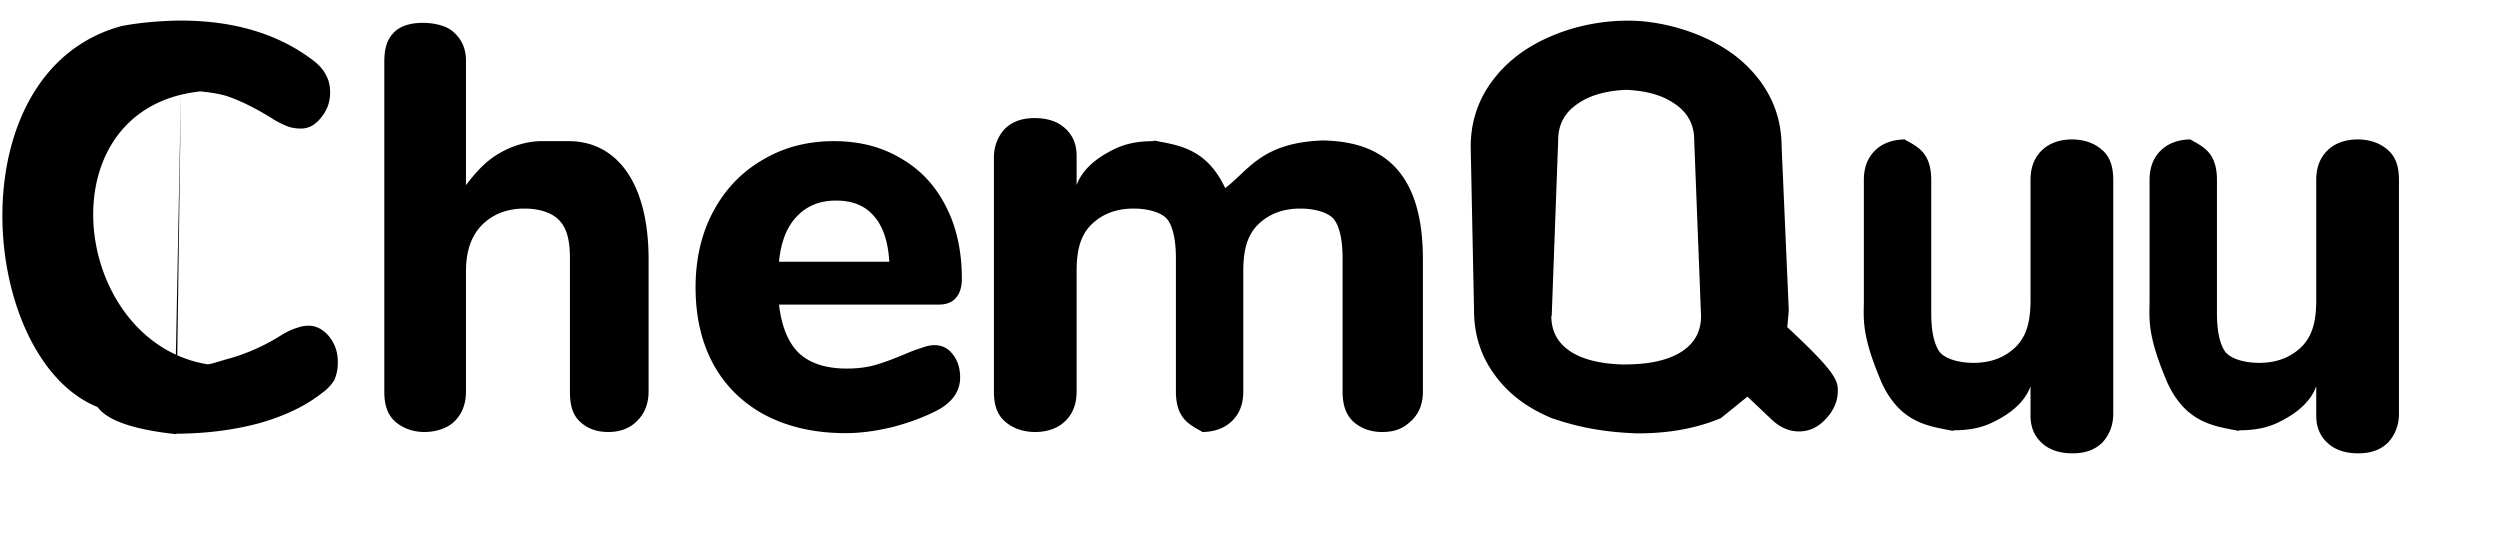 <svg width="105" height="23" viewBox="3 0 100 23" fill="none" xmlns="http://www.w3.org/2000/svg">
  <path d=" 
    
   
    
M 7.824 18.216 c 1.264 0 2.44 -0.144 3.528 -0.432 c 1.088 -0.304 1.976 -0.728 2.664 -1.272 A 1.887 1.887 0 0 0 14.544 15.96 a 1.828 1.828 0 0 0 0.144 -0.768 c 0 -0.4 -0.12 -0.752 -0.36 -1.056 c -0.256 -0.304 -0.544 -0.456 -0.864 -0.456 c -0.176 0 -0.344 0.032 -0.504 0.096 c -0.176 0.048 -0.384 0.144 -0.624 0.288 a 8.409 8.409 0 0 1 -2.088 0.96 c -0.704 0.192 -0.864 0.275 -1.045 0.275 c -6 -1 -7 -11.7 0.697 -11.497 L 8.1 3.78 M 8.1 3.78 c 0.805 0.048 1.544 0.104 2.088 0.312 c 0.56 0.208 1.168 0.52 1.824 0.936 a 3.67 3.67 0 0 0 0.625 0.3 c 0.16 0.048 0.328 0.072 0.504 0.072 c 0.32 0 0.6 -0.152 0.84 -0.456 c 0.256 -0.304 0.384 -0.656 0.384 -1.056 c 0 -0.288 -0.056 -0.528 -0.168 -0.72 c -0.096 -0.208 -0.264 -0.408 -0.504 -0.6 c -1.472 -1.136 -3.344 -1.704 -5.616 -1.704 C 8.064 0.864 6.768 0.864 5.6 1.096 c -7 1.9 -6 14 -1 16 c 0.5 0.7 2 1 3.3 1.14 M 24.387 5.928 C 26.339 5.928 27.741 7.584 27.741 10.896 V 16.44 C 27.741 16.968 27.565 17.384 27.249 17.688 C 26.947 17.992 26.537 18.144 26.047 18.144 C 25.549 18.144 25.147 17.992 24.837 17.688 C 24.527 17.384 24.437 16.968 24.437 16.44 V 10.848 C 24.437 10.144 24.325 9.624 24.019 9.288 C 23.725 8.936 23.147 8.76 22.533 8.76 C 21.785 8.76 21.177 9 20.713 9.48 C 20.264 9.96 20.071 10.6 20.071 11.4 V 16.44 C 20.071 16.968 19.903 17.384 19.597 17.688 C 19.299 17.992 18.799 18.144 18.329 18.144 C 17.859 18.144 17.411 17.992 17.077 17.688 C 16.753 17.384 16.641 16.968 16.641 16.44 V 2.616 C 16.641 2.12 16.719 1.72 16.997 1.416 C 17.249 1.112 17.705 0.96 18.257 0.96 C 18.785 0.96 19.329 1.104 19.597 1.392 C 19.903 1.68 20.071 2.064 20.071 2.544 V 7.776 C 20.529 7.168 20.97 6.712 21.526 6.408 C 22.082 6.088 22.725 5.928 23.237 5.928 Z M 39.746 14.496 C 40.066 14.496 40.322 14.624 40.514 14.88 C 40.722 15.136 40.826 15.464 40.826 15.864 C 40.826 16.136 40.746 16.392 40.586 16.632 C 40.426 16.856 40.202 17.048 39.914 17.208 C 39.37 17.496 38.738 17.736 38.018 17.928 C 37.298 18.104 36.634 18.192 36.026 18.192 C 34.746 18.192 33.626 17.944 32.666 17.448 C 31.722 16.952 30.994 16.248 30.482 15.336 C 29.97 14.408 29.714 13.32 29.714 12.072 C 29.714 10.872 29.962 9.808 30.458 8.88 C 30.954 7.952 31.642 7.232 32.522 6.72 C 33.402 6.192 34.402 5.928 35.522 5.928 C 36.594 5.928 37.53 6.168 38.33 6.648 C 39.146 7.112 39.778 7.784 40.226 8.664 C 40.674 9.528 40.898 10.544 40.898 11.712 C 40.898 12.064 40.81 12.336 40.634 12.528 C 40.474 12.704 40.242 12.792 39.938 12.792 H 33.218 C 33.33 13.736 33.618 14.424 34.082 14.856 C 34.546 15.272 35.21 15.48 36.074 15.48 C 36.538 15.48 36.954 15.424 37.322 15.312 C 37.69 15.2 38.098 15.048 38.546 14.856 C 38.77 14.76 38.986 14.68 39.194 14.616 C 39.402 14.536 39.586 14.496 39.746 14.496 Z M 35.618 8.424 C 34.93 8.424 34.378 8.648 33.962 9.096 C 33.546 9.528 33.298 10.16 33.218 10.992 H 37.85 C 37.802 10.144 37.586 9.504 37.202 9.072 C 36.834 8.64 36.306 8.424 35.618 8.424 Z M 48.958 5.9 c 1 0.2 2.2 0.3 3 2 C 52.934 7.168 53.47 6 56.026 5.9 C 58.914 5.928 60.262 7.584 60.262 10.896 V 16.44 C 60.262 16.968 60.094 17.384 59.758 17.688 C 59.438 17.992 59.098 18.144 58.538 18.144 C 58.078 18.144 57.638 17.992 57.318 17.688 C 57.008 17.384 56.888 16.968 56.888 16.44 V 10.848 C 56.888 10.144 56.786 9.624 56.582 9.288 C 56.374 8.936 55.738 8.76 55.114 8.76 C 54.362 8.76 53.754 9 53.29 9.48 C 52.842 9.96 52.718 10.6 52.718 11.4 V 16.44 C 52.718 16.968 52.558 17.384 52.238 17.688 C 51.928 17.992 51.478 18.144 50.978 18.144 C 51.078 18.144 50.638 17.992 50.318 17.688 C 50.008 17.384 49.888 16.968 49.888 16.44 V 10.848 C 49.888 10.144 49.786 9.624 49.582 9.288 C 49.374 8.936 48.738 8.76 48.114 8.76 C 47.362 8.76 46.754 9 46.29 9.48 C 45.842 9.96 45.718 10.6 45.718 11.4 V 16.44 C 45.718 16.968 45.558 17.384 45.238 17.688 C 44.928 17.992 44.478 18.144 43.978 18.144 C 43.476 18.144 43.03 17.992 42.694 17.688 C 42.358 17.384 42.244 16.968 42.244 16.44 V 6.616 C 42.244 6.12 42.422 5.72 42.698 5.416 C 43.01 5.112 43.406 4.96 43.956 4.96 C 44.494 4.96 44.928 5.104 45.238 5.392 C 45.558 5.68 45.718 6.064 45.718 6.544 V 7.776 C 45.934 7.168 46.47 6.712 47.026 6.408 C 47.582 6.088 48.126 5.928 48.958 5.928 Z M 65.672 13.264 L 65.944 5.88 c 0 -0.656 0.28 -1.168 0.84 -1.536 c 0.56 -0.384 1.328 -0.576 2.304 -0.576 L 68.512 3.768 c 0.976 0 1.744 0.192 2.304 0.576 c 0.56 0.368 0.84 0.88 0.84 1.536 L 71.944 13.272 c 0 0.656 -0.28 1.16 -0.84 1.512 c -0.56 0.352 -1.368 0.528 -2.399 0.522 L 68.92 15.312 c -1.056 0 -1.864 -0.176 -2.424 -0.528 c -0.56 -0.352 -0.84 -0.856 -0.84 -1.512 M 75.329 6.18 c -0.001 -1.02 -0.289 -1.924 -0.865 -2.724 c -0.592 -0.816 -1.4 -1.448 -2.424 -1.896 c -1.04 -0.464 -2.208 -0.696 -3.143 -0.692 c -1.132 -0.004 -2.3 0.228 -3.34 0.692 c -1.024 0.448 -1.832 1.08 -2.424 1.896 c -0.576 0.8 -0.864 1.704 -0.864 2.712 L 62.409 13.026 c 0 1.024 0.288 1.928 0.864 2.712 c 0.56 0.784 1.36 1.392 2.4 1.824 c 1.239 0.425 2.295 0.587 3.547 0.639 c 1.339 0.009 2.531 -0.207 3.555 -0.639 L 73.893 16.659 L 74.905 17.616 C 75.257 17.952 75.641 18.12 76.057 18.12 C 76.489 18.12 76.865 17.944 77.185 17.592 C 77.521 17.24 77.689 16.84 77.689 16.392 C 77.689 15.944 77.505 15.544 75.565 13.741 C 75.587 13.506 75.609 13.27 75.631 13.035 C 75.586 13.506 75.608 13.27 75.629 13.035 L 75.329 6.18 Z M 82.542 18.1 c -1 -0.2 -2.2 -0.3 -3 -2 C 78.658 14.04 78.782 13.4 78.782 12.6 V 7.56 C 78.782 7.032 78.942 6.616 79.262 6.312 C 79.572 6.008 80.022 5.856 80.522 5.856 C 80.422 5.856 80.862 6.008 81.182 6.312 C 81.492 6.616 81.612 7.032 81.612 7.56 V 13.152 C 81.612 13.856 81.714 14.376 81.918 14.712 C 82.126 15.064 82.762 15.24 83.386 15.24 C 84.138 15.24 84.746 15 85.21 14.52 C 85.658 14.04 85.782 13.4 85.782 12.6 V 7.56 C 85.782 7.032 85.942 6.616 86.262 6.312 C 86.572 6.008 87.022 5.856 87.522 5.856 C 88.024 5.856 88.47 6.008 88.806 6.312 C 89.142 6.616 89.256 7.032 89.256 7.56 V 17.384 C 89.256 17.88 89.078 18.28 88.802 18.584 C 88.49 18.888 88.094 19.04 87.544 19.04 C 87.006 19.04 86.572 18.896 86.262 18.608 C 85.942 18.32 85.782 17.936 85.782 17.456 V 16.224 C 85.566 16.832 85.03 17.288 84.474 17.592 C 83.918 17.912 83.374 18.072 82.542 18.072 Z M 94.542 18.1 c -1 -0.2 -2.2 -0.3 -3 -2 C 90.658 14.04 90.782 13.4 90.782 12.6 V 7.56 C 90.782 7.032 90.942 6.616 91.262 6.312 C 91.572 6.008 92.022 5.856 92.522 5.856 C 92.422 5.856 92.862 6.008 93.182 6.312 C 93.492 6.616 93.612 7.032 93.612 7.56 V 13.152 C 93.612 13.856 93.714 14.376 93.918 14.712 C 94.126 15.064 94.762 15.24 95.386 15.24 C 96.138 15.24 96.746 15 97.21 14.52 C 97.658 14.04 97.782 13.4 97.782 12.6 V 7.56 C 97.782 7.032 97.942 6.616 98.262 6.312 C 98.572 6.008 99.022 5.856 99.522 5.856 C 100.024 5.856 100.47 6.008 100.806 6.312 C 101.142 6.616 101.256 7.032 101.256 7.56 V 17.384 C 101.256 17.88 101.078 18.28 100.802 18.584 C 100.49 18.888 100.094 19.04 99.544 19.04 C 99.006 19.04 98.572 18.896 98.262 18.608 C 97.942 18.32 97.782 17.936 97.782 17.456 V 16.224 C 97.566 16.832 97.03 17.288 96.474 17.592 C 95.918 17.912 95.374 18.072 94.542 18.072 Z
 " fill="black"/>
</svg>
